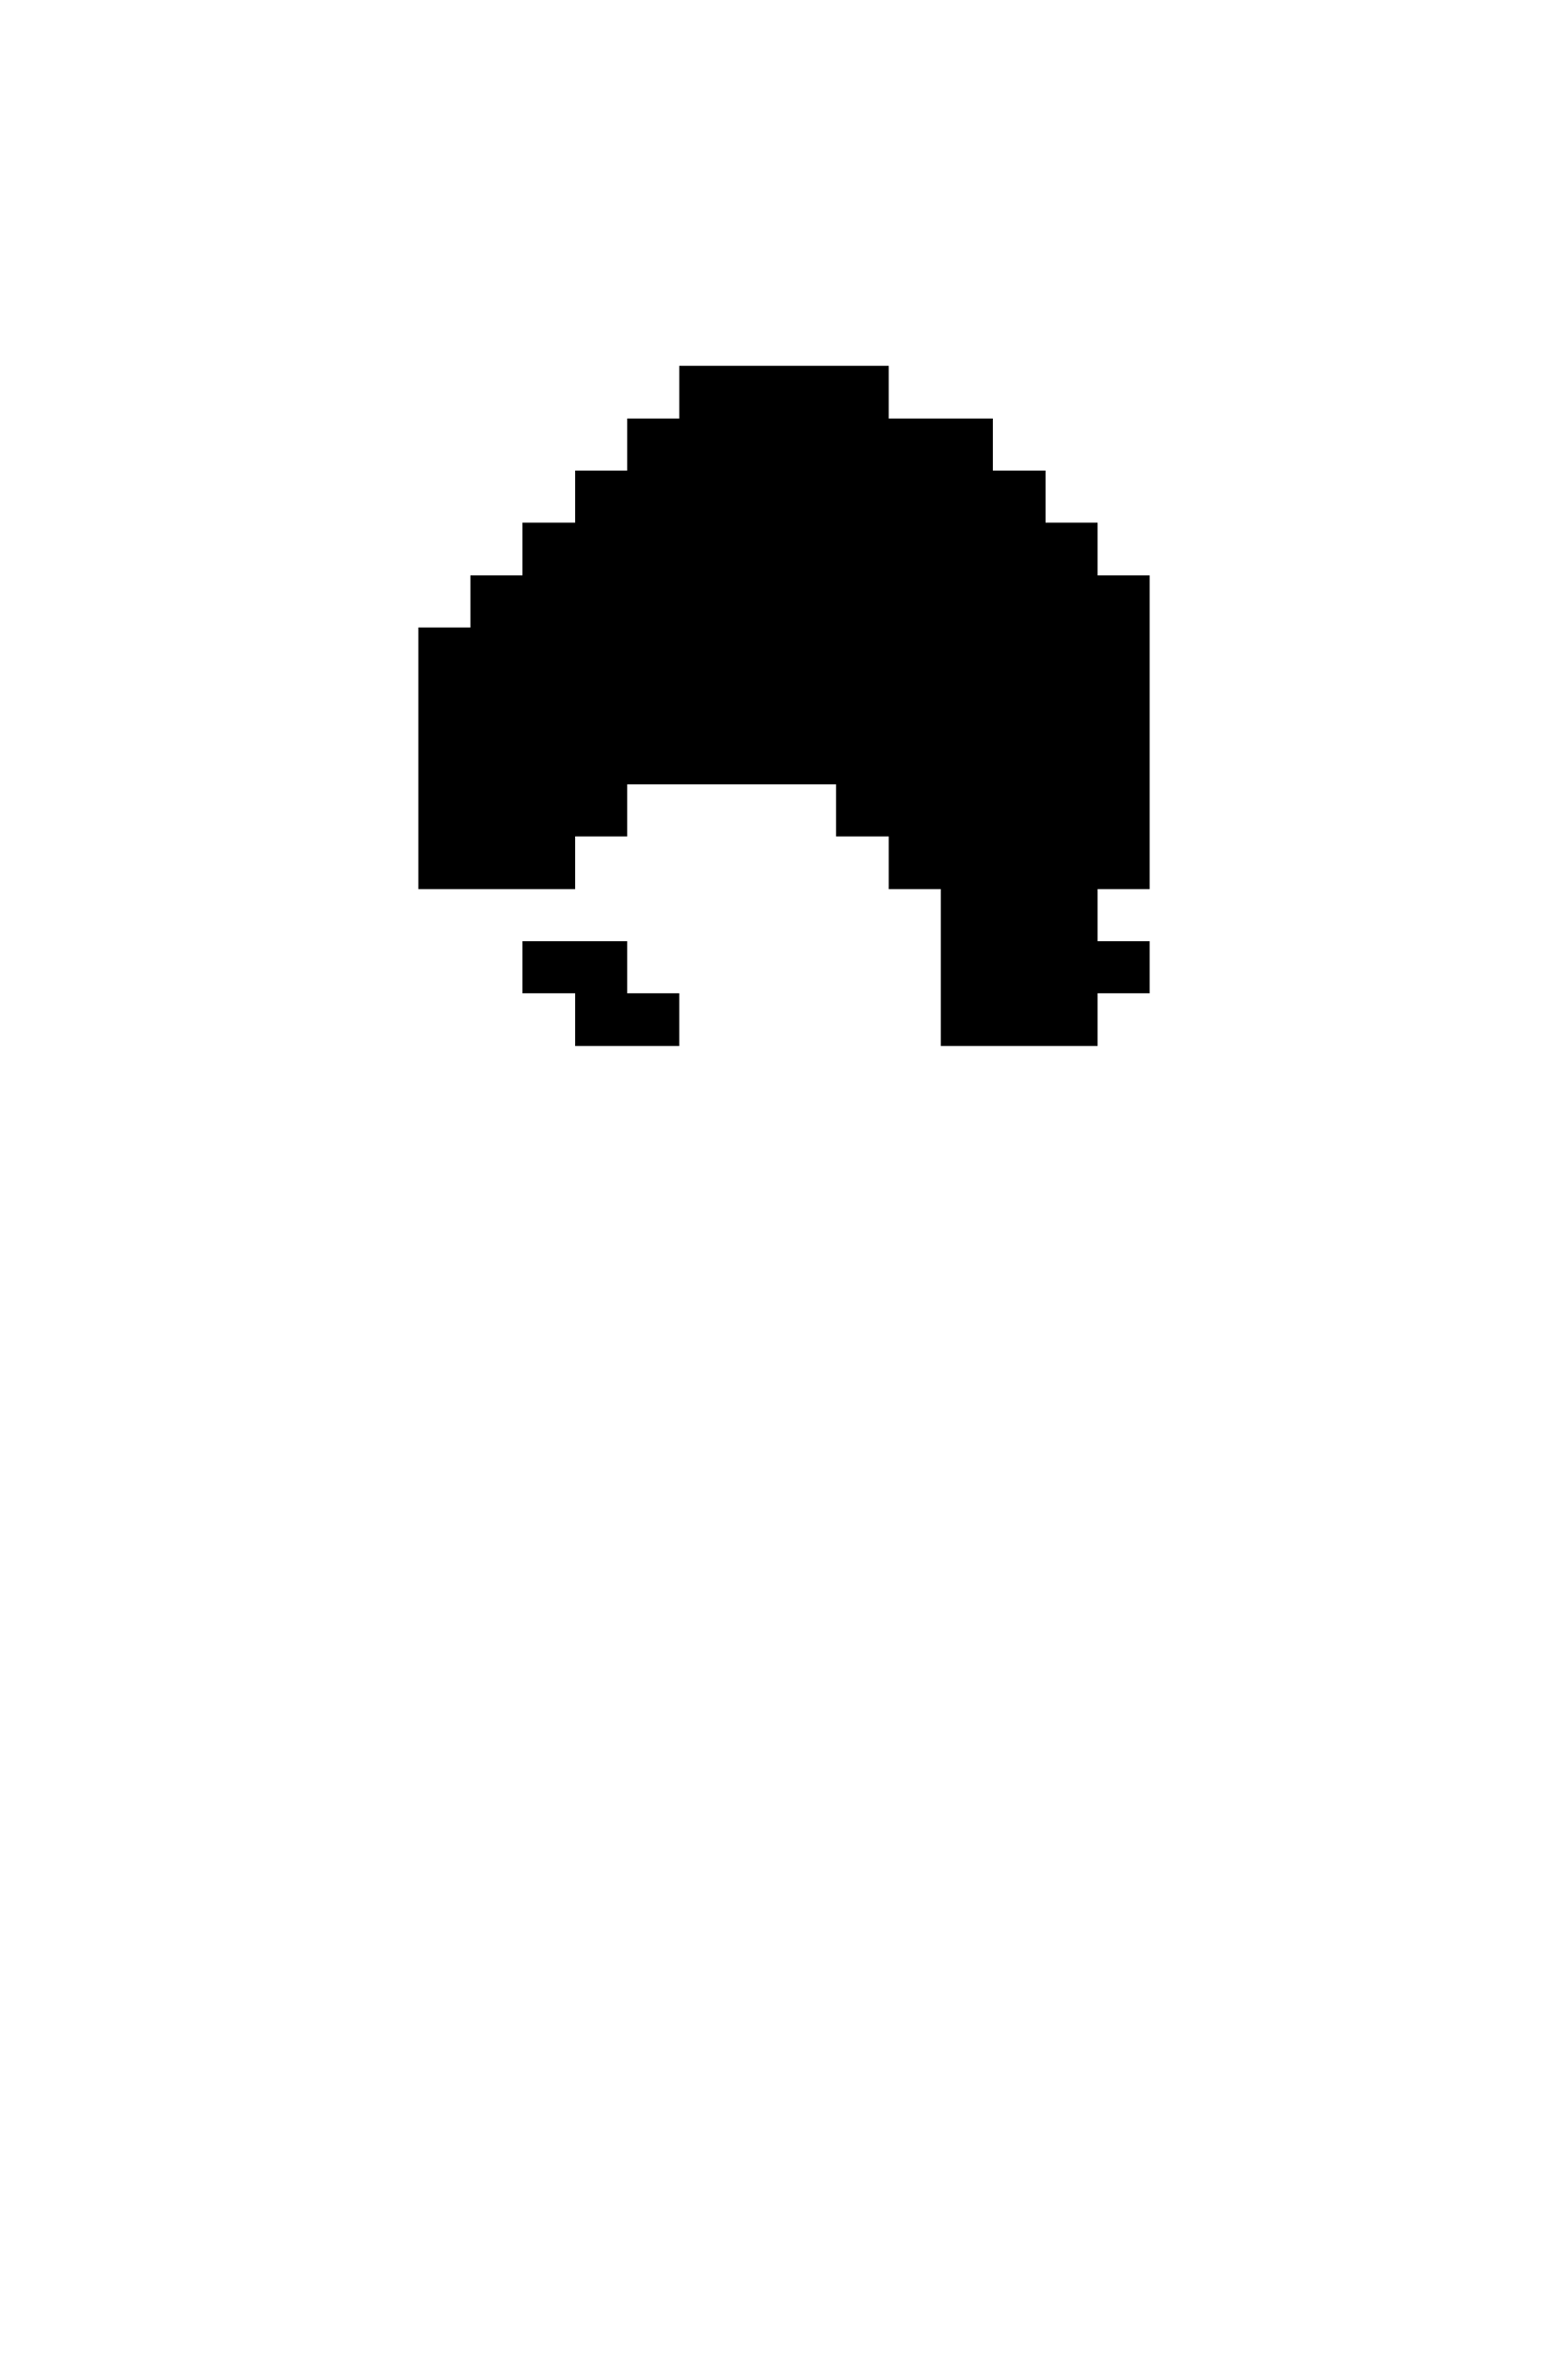 <svg xmlns="http://www.w3.org/2000/svg" viewBox="0 -0.5 30 45" shape-rendering="crispEdges">

<path stroke="current" d="M13 7h4M12 8h7M11 9h9M10 10h11M9 11h13M8 12h14M8 13h14M8 14h14M8 15h4M16 15h6M8 16h3M17 16h5M18 17h3M10 18h2M18 18h4M11 19h2M18 19h3" />
</svg>